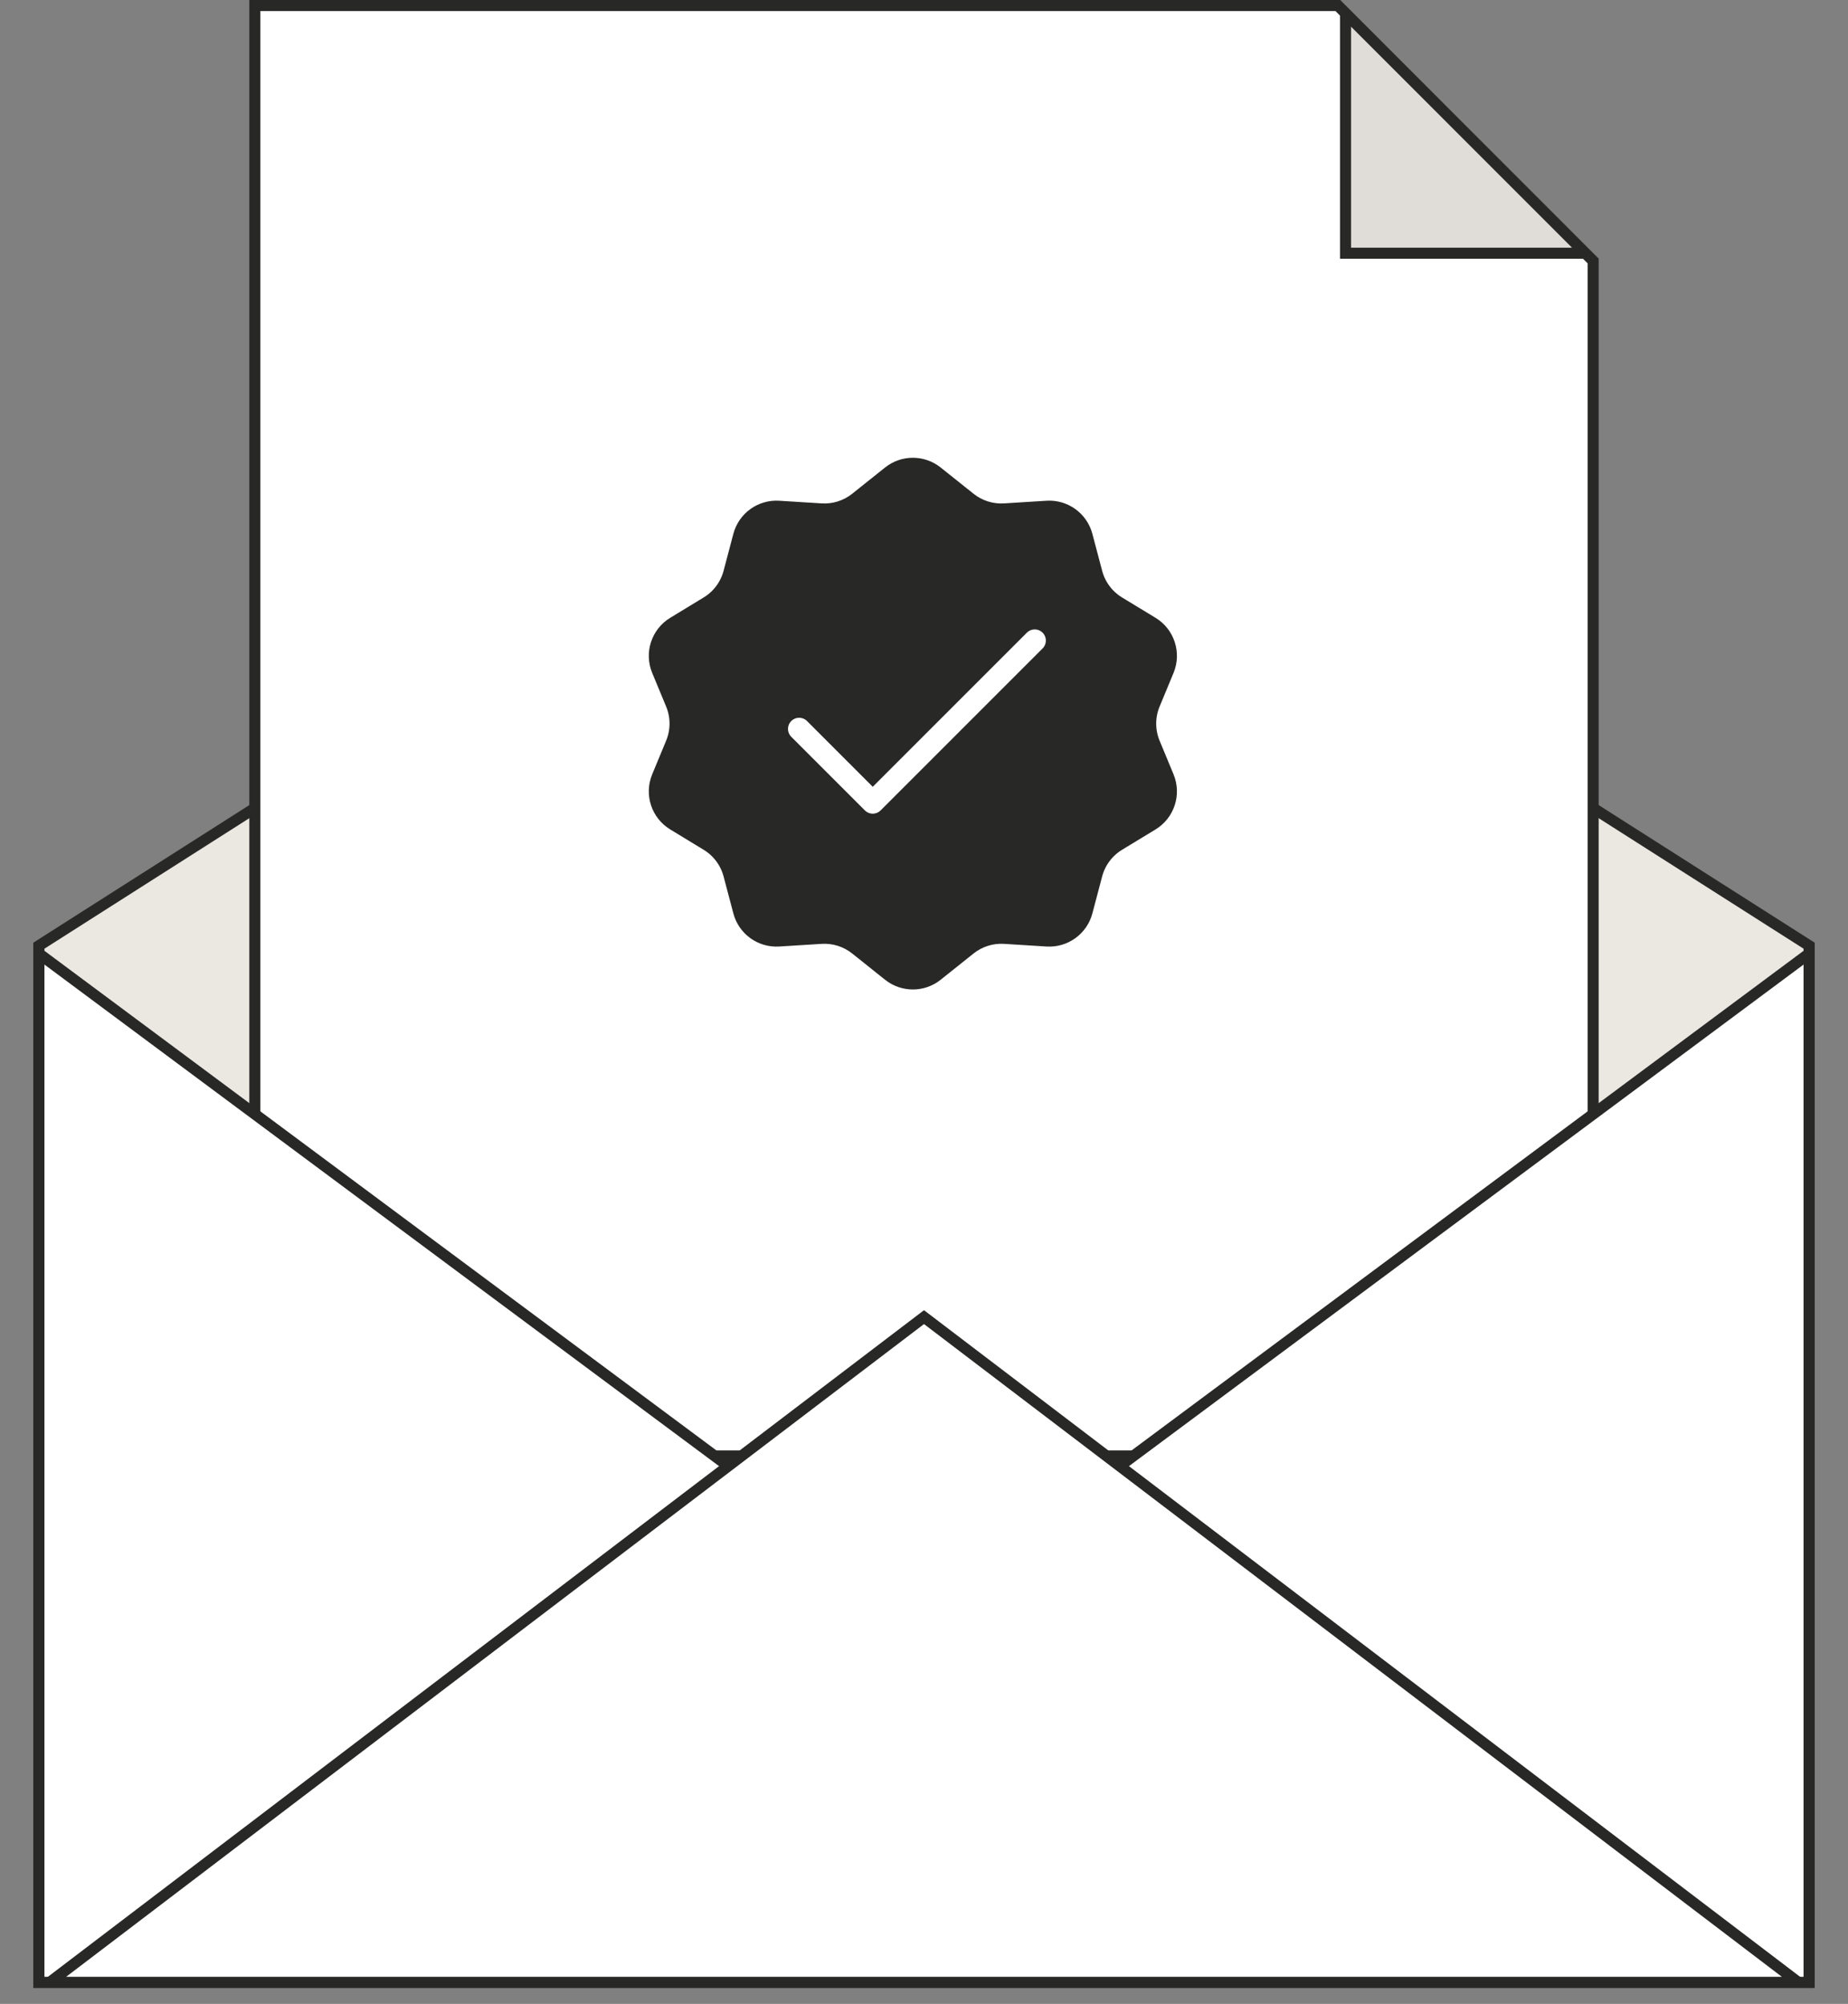 <svg width="83" height="90" viewBox="0 0 83 90" fill="none" xmlns="http://www.w3.org/2000/svg">
<rect x="0" y="0" width="83" height="90" fill="#808080" stroke="none"/>
<path d="M81.252 42.472V89.033H1.748V42.472L41.5 17.151L81.252 42.472Z" fill="#EBE7E1" stroke="#282827" stroke-width="0.496"/>
<path d="M71.553 65.391H11.446V0.248H60.084L71.553 11.724V65.391Z" fill="white" stroke="#282827" stroke-width="0.496"/>
<path d="M42.092 21.192L43.568 22.37C44.004 22.719 44.554 22.893 45.112 22.858L47.019 22.739C47.852 22.687 48.606 23.231 48.82 24.038L49.26 25.701C49.409 26.264 49.77 26.747 50.267 27.048L51.769 27.961C52.506 28.409 52.807 29.328 52.477 30.126L51.85 31.639C51.622 32.19 51.622 32.81 51.85 33.361L52.477 34.874C52.807 35.672 52.506 36.591 51.769 37.039L50.267 37.952C49.77 38.254 49.409 38.736 49.26 39.298L48.82 40.962C48.606 41.769 47.852 42.313 47.019 42.261L45.112 42.142C44.554 42.107 44.004 42.281 43.568 42.63L42.092 43.808C41.453 44.318 40.547 44.318 39.908 43.808L38.432 42.63C37.996 42.281 37.446 42.107 36.888 42.142L34.981 42.261C34.148 42.313 33.394 41.769 33.18 40.962L32.74 39.298C32.591 38.736 32.23 38.254 31.733 37.952L30.232 37.039C29.494 36.591 29.193 35.672 29.523 34.874L30.15 33.361C30.378 32.81 30.378 32.19 30.15 31.639L29.523 30.126C29.193 29.328 29.494 28.409 30.232 27.961L31.733 27.048C32.23 26.747 32.591 26.264 32.74 25.701L33.18 24.038C33.394 23.231 34.148 22.687 34.981 22.739L36.888 22.858C37.446 22.893 37.996 22.719 38.432 22.37L39.908 21.192C40.547 20.682 41.453 20.682 42.092 21.192Z" fill="#282827" stroke="#282827" stroke-width="0.5"/>
<path d="M46.473 28.769L39.198 36.044L35.892 32.737" stroke="white" stroke-linecap="round" stroke-linejoin="round"/>
<path d="M60.432 11.373V0.599L71.203 11.373H60.432Z" fill="#E0DCD7" stroke="#282827" stroke-width="0.496"/>
<path d="M41.352 72.273L41.5 72.383L41.648 72.273L81.252 42.828V89.032H1.748V42.828L41.352 72.273Z" fill="white" stroke="#282827" stroke-width="0.496"/>
<path d="M80.764 89.031H2.236L41.5 59.156L80.764 89.031Z" fill="white" stroke="#282827" stroke-width="0.496"/>
</svg>
